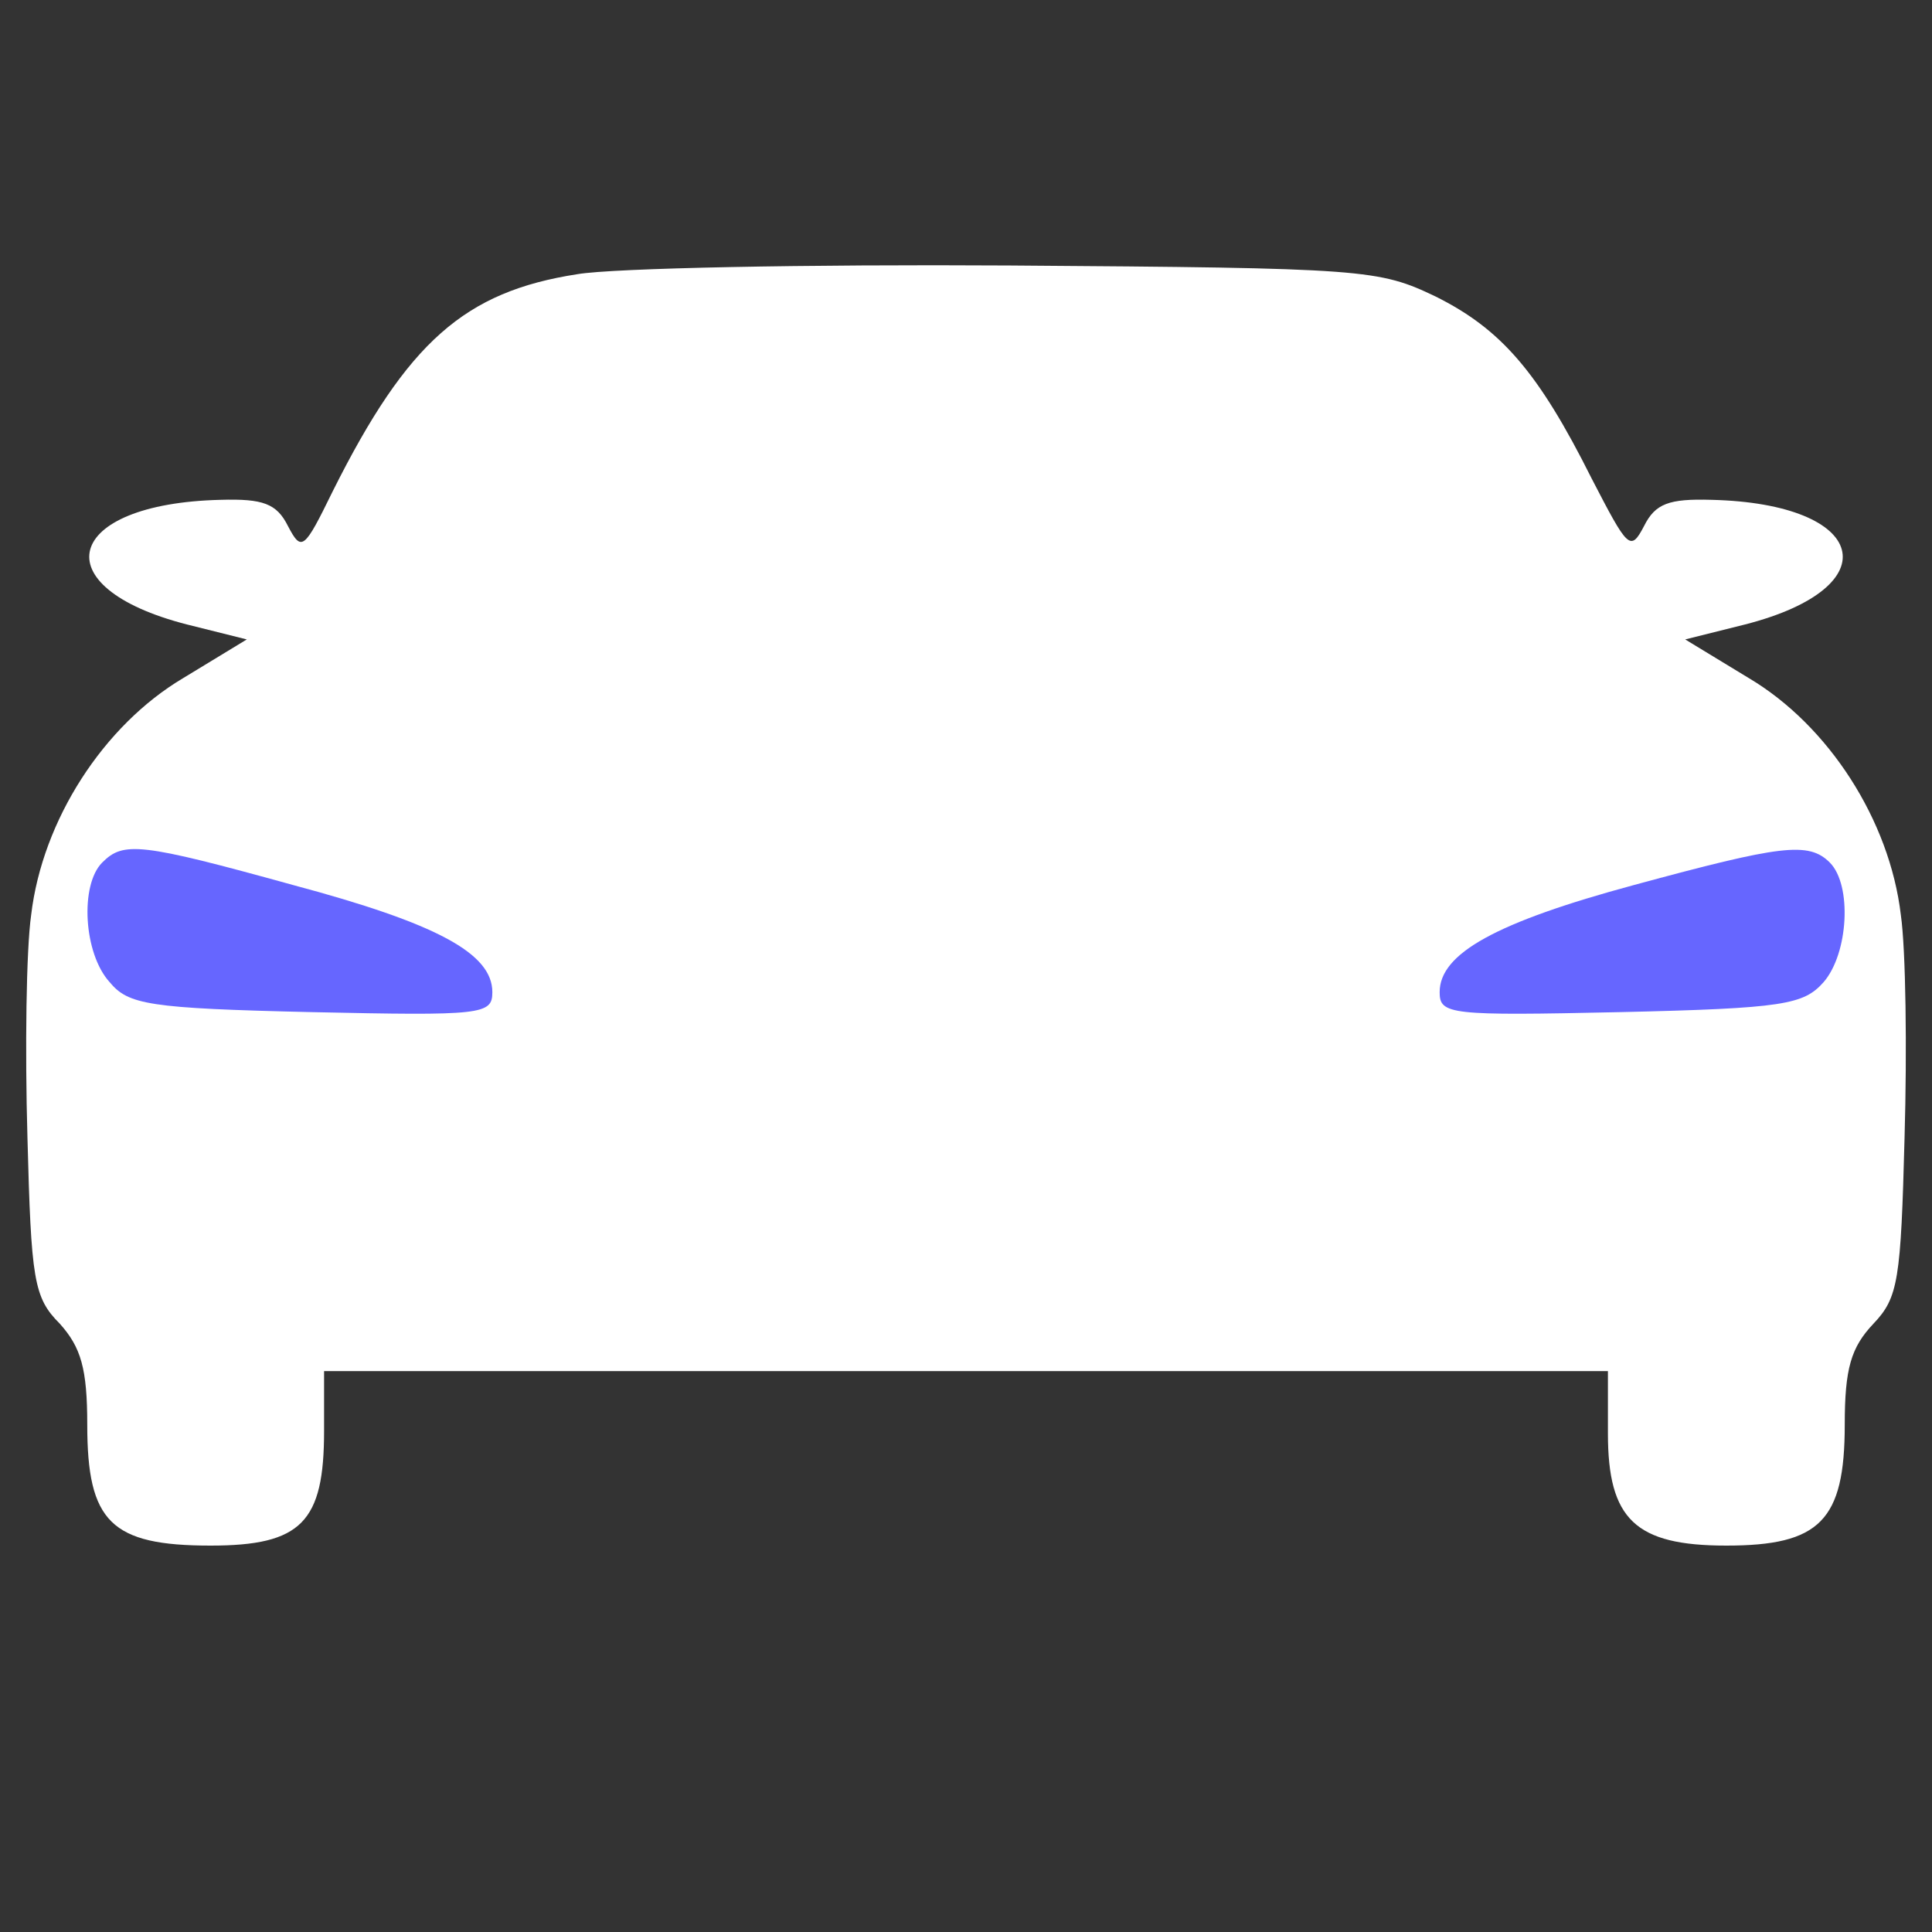 <?xml version="1.0" encoding="UTF-8"?>
<svg version="1.0" xmlns="http://www.w3.org/2000/svg"
     width="225pt" height="225pt" viewBox="35 40 155 155"
     preserveAspectRatio="xMidYMid meet">
    <rect x="35" y="40" width="155" height="155" fill="#333333" stroke="none"/>
    <g transform="translate(0,225) scale(0.1,-0.1)"
       stroke="none">

        <!-- Машина (белая) -->
        <path d="M1502 1612 c52 -26 82 -60 125 -146 29 -56 31 -59 42 -38 9 18 20 22 54 21 126 -3 144 -70 27 -100 l-48 -12 51 -31 c64 -38 113 -114 122 -190 4 -28 5 -108 3 -178 -3 -115 -5 -129 -25 -150 -18 -19 -23 -36 -23 -81 0 -77 -20 -97 -95 -97 -73 0 -95 21 -95 90 l0 50 -515 0 -515 0 0 -48 c0 -73 -18 -92 -91 -92 -80 0 -99 19 -99 97 0 45 -5 62 -22 81 -21 21 -23 35 -26 150 -2 70 -1 150 3 178 9 76 58 152 122 190 l51 31 -48 12 c-117 30 -99 97 27 100 34 1 45 -3 54 -21 11 -21 13 -19 36 28 60 120 106 160 196 174 29 5 185 8 347 7 286 -2 296 -3 342 -25z" fill="white"/>

        <!-- Нижняя часть машины -->
        <path d="M818 1581 c-26 -4 -60 -16 -75 -27 -26 -19 -129 -192 -120 -200 2 -3 55 0 118 6 63 5 236 10 384 10 149 0 321 -5 384 -10 63 -6 116 -9 118 -6 9 8 -95 181 -120 200 -15 11 -50 23 -79 27 -64 9 -544 9 -610 0z" fill="white"/>

        <!-- Левая фара -->
        <path d="M432 1158 c-18 -18 -15 -73 6 -96 15 -18 31 -21 162 -24 137 -3 145 -2 145 16 0 31 -44 55 -160 86 -123 34 -136 35 -153 18z" fill="#6666FF"/>

        <!-- Правая фара -->
        <path d="M1661 1140 c-111 -30 -156 -55 -156 -86 0 -18 8 -19 145 -16 131 3 147 6 163 24 20 23 23 78 5 96 -17 17 -39 14 -157 -18z" fill="#6666FF"/>

    </g>
</svg>
